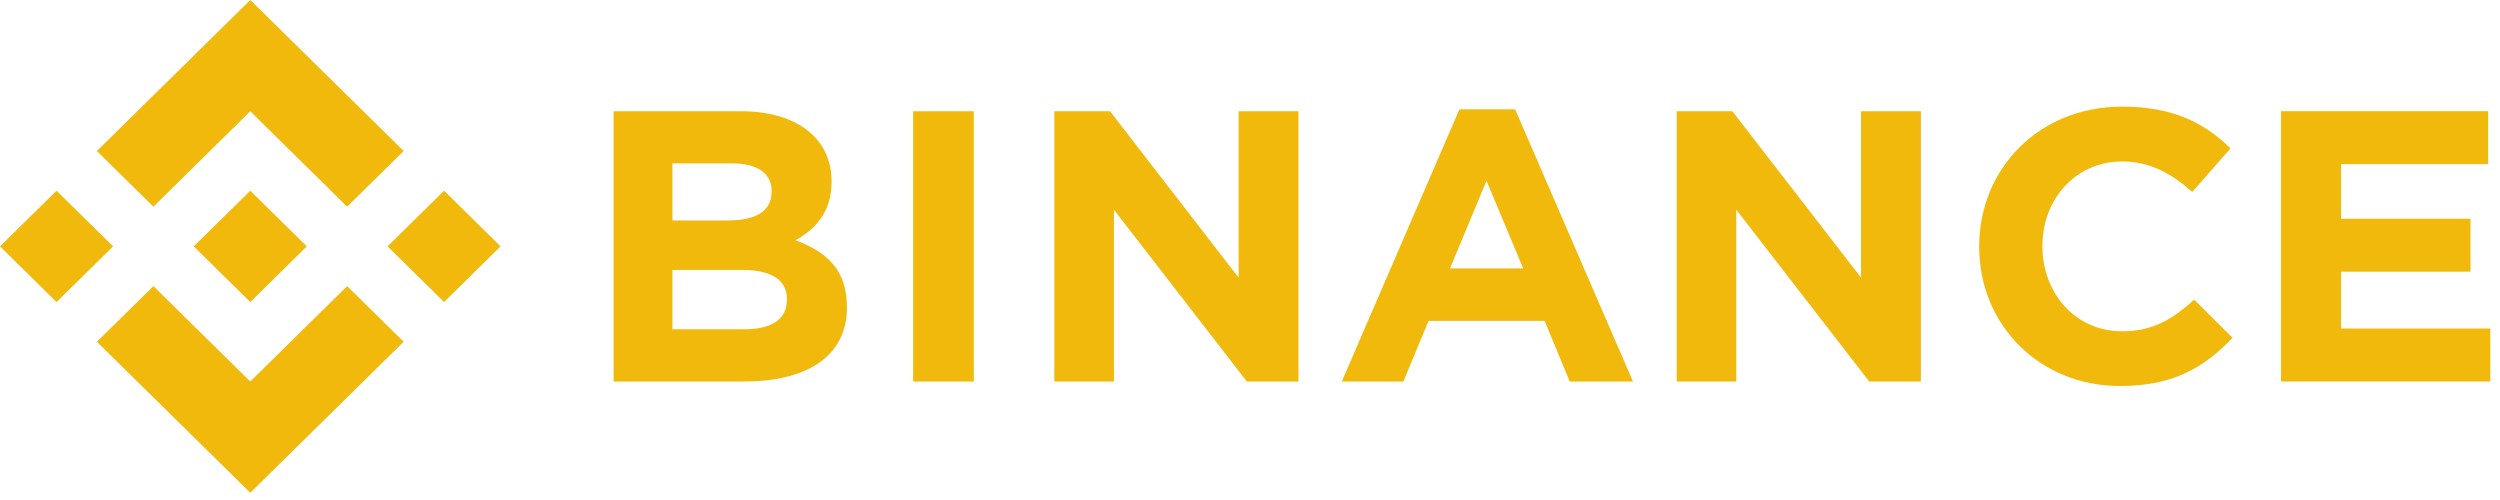 <svg width="155" height="31" viewBox="0 0 155 31" fill="none" xmlns="http://www.w3.org/2000/svg">
<path d="M7.013 15.275L3.505 18.726L0 15.275L3.505 11.825L7.013 15.275ZM15.517 6.897L21.523 12.813L25.028 9.363L15.517 0L6.006 9.363L9.511 12.813L15.517 6.897ZM27.533 11.825L24.028 15.275L27.533 18.726L31.034 15.275L27.533 11.825ZM15.517 23.653L9.511 17.741L6.006 21.188L15.517 30.551L25.028 21.188L21.523 17.741L15.517 23.653ZM15.517 18.726L19.022 15.275L15.517 11.825L12.012 15.275L15.517 18.726ZM52.506 19.057V19.009C52.506 16.759 51.294 15.633 49.32 14.893C50.532 14.222 51.557 13.168 51.557 11.279V11.231C51.557 8.599 49.417 6.897 45.939 6.897H38.044V23.653H46.139C49.981 23.653 52.512 22.122 52.512 19.057H52.506ZM47.837 11.894C47.837 13.138 46.791 13.667 45.139 13.667H41.691V10.13H45.387C46.967 10.13 47.843 10.751 47.843 11.852L47.837 11.894ZM48.786 18.597C48.786 19.842 47.789 20.415 46.133 20.415H41.691V16.735H46.018C47.94 16.735 48.792 17.43 48.792 18.555L48.786 18.597ZM60.374 23.653V6.897H56.617V23.653H60.374ZM80.503 23.653V6.897H76.795V17.215L68.821 6.897H65.368V23.653H69.063V13.001L77.304 23.653H80.503ZM101.244 23.653L93.937 6.778H90.484L83.192 23.653H87.009L88.57 19.895H95.768L97.324 23.653H101.244ZM94.437 16.639H89.901L92.163 11.207L94.437 16.639ZM119.093 23.653V6.897H115.385V17.215L107.408 6.897H103.957V23.653H107.65V13.001L115.894 23.653H119.093ZM138.421 20.949L136.041 18.579C134.704 19.773 133.512 20.54 131.566 20.54C128.649 20.54 126.63 18.152 126.63 15.275V15.227C126.63 12.356 128.698 10.01 131.566 10.01C133.267 10.01 134.598 10.727 135.92 11.9L138.293 9.196C136.714 7.665 134.795 6.611 131.584 6.611C126.357 6.611 122.71 10.512 122.71 15.266V15.314C122.71 20.125 126.43 23.931 131.438 23.931C134.716 23.94 136.659 22.791 138.409 20.949H138.421ZM154.399 23.653V20.37H145.146V16.845H153.171V13.562H145.146V10.178H154.265V6.894H141.425V23.65L154.399 23.653Z" fill="#F0B90B"/>
</svg>
